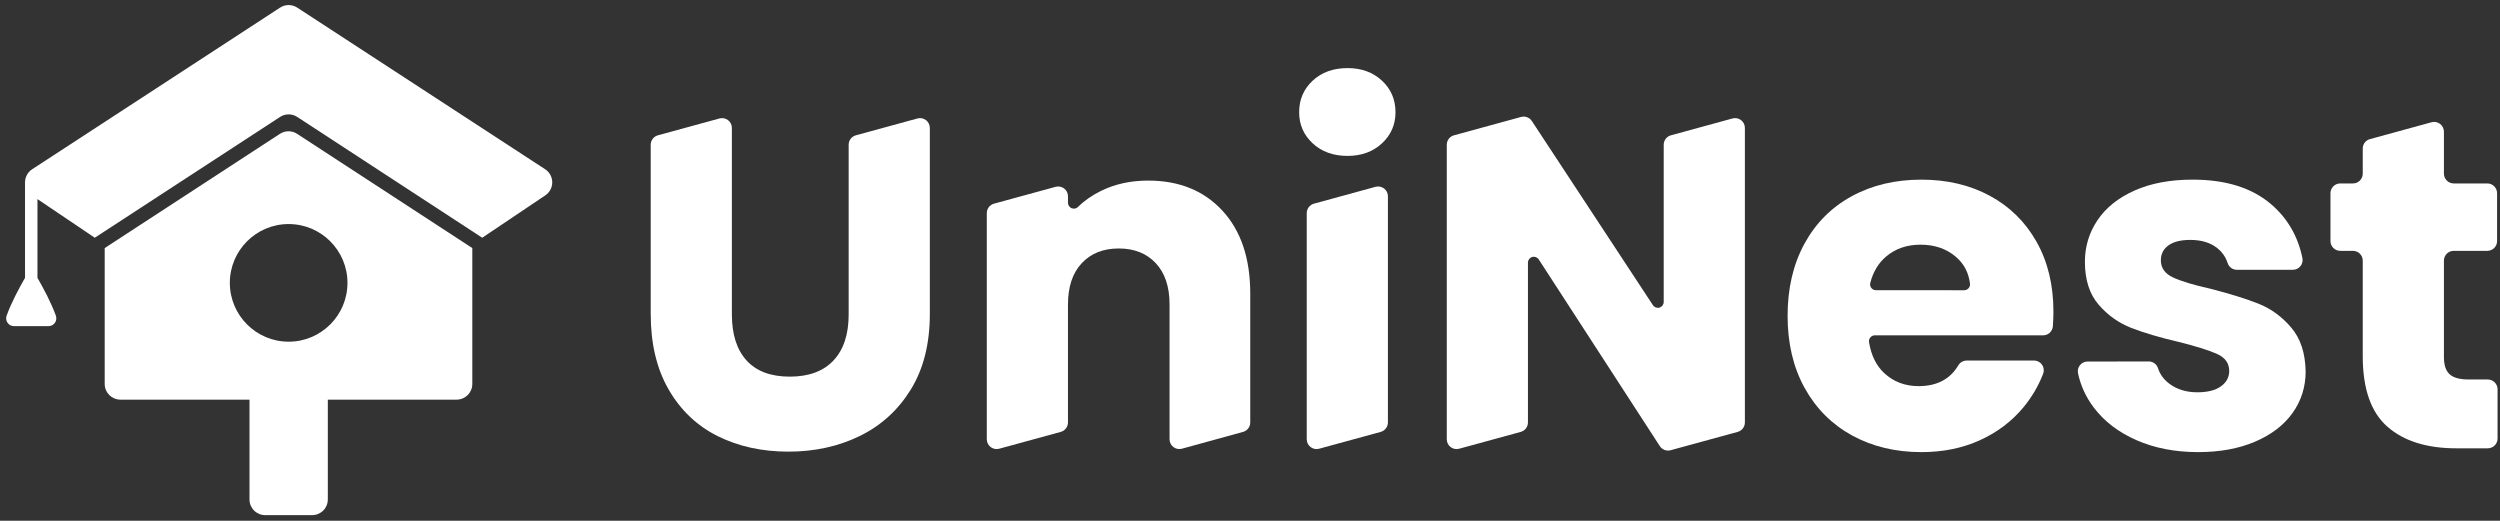 <?xml version="1.0" encoding="UTF-8" standalone="no"?><!DOCTYPE svg PUBLIC "-//W3C//DTD SVG 1.1//EN" "http://www.w3.org/Graphics/SVG/1.1/DTD/svg11.dtd"><svg width="100%" height="100%" viewBox="0 0 1642 342" version="1.1" xmlns="http://www.w3.org/2000/svg" xmlns:xlink="http://www.w3.org/1999/xlink" xml:space="preserve" xmlns:serif="http://www.serif.com/" style="fill-rule:evenodd;clip-rule:evenodd;stroke-linejoin:round;stroke-miterlimit:2;"><rect x="0" y="0" width="1642" height="342" fill="#333333" stroke="none"/><g id="MonochromeLight"><g><path d="M472.578,77.807c1.933,-0.529 4.002,-0.126 5.596,1.091c1.593,1.216 2.528,3.105 2.528,5.11l-0,122.524c-0,13.095 3.222,23.175 9.665,30.242c6.443,7.067 15.901,10.601 28.372,10.601c12.471,-0 22.032,-3.534 28.683,-10.601c6.652,-7.067 9.977,-17.147 9.977,-30.242l0,-111.462c0,-2.897 1.938,-5.436 4.733,-6.201c9.109,-2.49 29.17,-7.976 40.457,-11.062c1.933,-0.529 4.003,-0.126 5.596,1.091c1.593,1.216 2.528,3.105 2.528,5.11l0,122.212c0,19.538 -4.157,36.062 -12.471,49.573c-8.314,13.51 -19.486,23.695 -33.516,30.554c-14.03,6.859 -29.671,10.289 -46.923,10.289c-17.251,-0 -32.684,-3.378 -46.299,-10.133c-13.614,-6.755 -24.37,-16.94 -32.269,-30.554c-7.898,-13.615 -11.847,-30.191 -11.847,-49.729l-0,-111.15c-0,-2.897 1.938,-5.436 4.733,-6.201c9.108,-2.49 29.17,-7.976 40.457,-11.062Z" style="fill:#fff;fill-rule:nonzero;"/><path d="M754.131,118.611c20.369,-0 36.634,6.599 48.793,19.797c12.16,13.199 18.239,31.334 18.239,54.406l0,84.656c0,2.894 -1.933,5.431 -4.724,6.198c-9.048,2.489 -28.921,7.955 -40.144,11.042c-1.935,0.532 -4.006,0.131 -5.602,-1.085c-1.596,-1.216 -2.532,-3.107 -2.532,-5.113l-0,-88.527c-0,-11.64 -3.014,-20.682 -9.042,-27.125c-6.027,-6.444 -14.134,-9.665 -24.318,-9.665c-10.185,-0 -18.291,3.221 -24.319,9.665c-6.028,6.443 -9.041,15.485 -9.041,27.124l-0,77.478c-0,2.898 -1.939,5.437 -4.734,6.201c-9.108,2.491 -29.169,7.977 -40.456,11.063c-1.934,0.529 -4.003,0.125 -5.596,-1.091c-1.594,-1.216 -2.528,-3.106 -2.528,-5.11c-0,-29.216 -0,-125.663 -0,-148.559c-0,-2.897 1.938,-5.436 4.733,-6.201c9.108,-2.49 29.169,-7.976 40.456,-11.062c1.934,-0.529 4.003,-0.126 5.596,1.091c1.594,1.216 2.529,3.105 2.529,5.11c-0,1.393 -0,2.853 -0,4.287c-0,1.558 0.937,2.963 2.376,3.561c1.438,0.598 3.095,0.272 4.2,-0.826c4.292,-4.221 9.386,-7.748 15.248,-10.612c9.145,-4.469 19.434,-6.703 30.866,-6.703Z" style="fill:#fff;fill-rule:nonzero;"/><path d="M885.078,102.398c-9.354,0 -16.992,-2.754 -22.916,-8.262c-5.924,-5.508 -8.886,-12.315 -8.886,-20.421c0,-8.315 2.962,-15.226 8.886,-20.734c5.924,-5.508 13.562,-8.262 22.916,-8.262c9.145,0 16.68,2.754 22.604,8.262c5.923,5.508 8.885,12.419 8.885,20.734c0,8.106 -2.962,14.913 -8.885,20.421c-5.924,5.508 -13.459,8.262 -22.604,8.262Zm18.376,20.305c1.934,-0.529 4.003,-0.126 5.597,1.091c1.593,1.216 2.528,3.105 2.528,5.11c-0,29.216 -0,125.663 -0,148.558c-0,2.898 -1.938,5.437 -4.733,6.201c-9.109,2.491 -29.17,7.977 -40.457,11.063c-1.933,0.529 -4.003,0.125 -5.596,-1.091c-1.593,-1.216 -2.528,-3.106 -2.528,-5.11c-0,-29.216 -0,-125.663 -0,-148.559c-0,-2.897 1.938,-5.436 4.733,-6.201c9.108,-2.49 29.17,-7.976 40.456,-11.062Z" style="fill:#fff;fill-rule:nonzero;"/><path d="M1146.04,277.462c-0,2.898 -1.939,5.437 -4.733,6.201c-10.182,2.784 -34.05,9.311 -44.049,12.045c-2.699,0.738 -5.566,-0.355 -7.089,-2.703c-11.775,-18.156 -60.993,-94.048 -79.518,-122.614c-0.93,-1.433 -2.692,-2.085 -4.331,-1.6c-1.639,0.485 -2.763,1.99 -2.763,3.699c0,26.864 0,87.347 0,104.972c0,2.898 -1.938,5.437 -4.733,6.201c-9.108,2.491 -29.17,7.977 -40.456,11.063c-1.934,0.529 -4.003,0.125 -5.597,-1.091c-1.593,-1.216 -2.528,-3.106 -2.528,-5.11c0,-34.738 0,-166.333 0,-193.455c0,-2.897 1.938,-5.436 4.733,-6.201c10.192,-2.786 34.097,-9.323 44.078,-12.053c2.686,-0.734 5.538,0.344 7.068,2.67c11.791,17.934 61.012,92.798 79.523,120.954c0.937,1.424 2.697,2.065 4.329,1.576c1.633,-0.489 2.752,-1.991 2.752,-3.695c-0,-26.443 -0,-85.809 -0,-103.251c-0,-2.897 1.938,-5.436 4.733,-6.201c9.108,-2.49 29.17,-7.976 40.456,-11.062c1.934,-0.529 4.003,-0.126 5.596,1.091c1.594,1.216 2.529,3.105 2.529,5.11c-0,34.738 -0,166.333 -0,193.454Z" style="fill:#fff;fill-rule:nonzero;"/><path d="M1348.69,204.661c0,3.132 -0.123,6.345 -0.368,9.64c-0.251,3.353 -3.045,5.945 -6.407,5.945c-20.98,0.004 -92.263,0.004 -110.527,0.004c-1.128,-0 -2.199,0.494 -2.932,1.351c-0.733,0.857 -1.054,1.992 -0.879,3.106c1.394,8.647 4.704,15.425 9.964,20.329c6.132,5.716 13.667,8.574 22.604,8.574c11.984,0 20.678,-4.554 26.083,-13.662c1.151,-1.944 3.242,-3.137 5.501,-3.137c8.997,-0.037 31.642,-0.037 44.193,-0.037c2.103,0 4.073,1.028 5.275,2.753c1.203,1.725 1.485,3.929 0.757,5.902c-3.097,8.021 -7.437,15.431 -13.062,22.211c-7.586,9.146 -17.095,16.317 -28.527,21.513c-11.432,5.196 -24.215,7.794 -38.349,7.794c-17.044,0 -32.217,-3.637 -45.52,-10.912c-13.302,-7.275 -23.695,-17.667 -31.177,-31.178c-7.483,-13.51 -11.224,-29.307 -11.224,-47.39c-0,-18.083 3.689,-33.88 11.068,-47.39c7.379,-13.51 17.719,-23.903 31.022,-31.178c13.302,-7.275 28.579,-10.912 45.831,-10.912c16.836,-0 31.801,3.533 44.896,10.6c13.095,7.067 23.331,17.148 30.71,30.243c7.379,13.095 11.068,28.372 11.068,45.831Zm-58.624,-14.03c1.105,0 2.158,-0.474 2.89,-1.302c0.732,-0.828 1.074,-1.931 0.939,-3.028c-0.867,-7.14 -3.901,-12.972 -9.119,-17.494c-6.236,-5.404 -14.03,-8.106 -23.384,-8.106c-8.937,-0 -16.472,2.598 -22.603,7.794c-5.063,4.29 -8.531,10.068 -10.406,17.333c-0.292,1.142 -0.04,2.354 0.682,3.285c0.723,0.931 1.835,1.476 3.014,1.476c12.447,0.042 46.267,0.042 57.987,0.042Z" style="fill:#fff;fill-rule:nonzero;"/><path d="M1443.88,296.947c-15.173,0 -28.683,-2.598 -40.531,-7.794c-11.847,-5.196 -21.201,-12.315 -28.06,-21.357c-5.264,-6.939 -8.753,-14.521 -10.467,-22.746c-0.366,-1.866 0.123,-3.797 1.331,-5.265c1.208,-1.468 3.009,-2.319 4.91,-2.319c10.807,-0.068 30.781,-0.068 40.203,-0.068c2.774,0 5.235,1.78 6.104,4.414c1.283,4.048 3.785,7.459 7.492,10.239c4.988,3.742 11.12,5.612 18.395,5.612c6.651,0 11.795,-1.299 15.433,-3.897c3.637,-2.598 5.456,-5.976 5.456,-10.133c-0,-4.988 -2.598,-8.677 -7.795,-11.068c-5.196,-2.39 -13.614,-5.04 -25.254,-7.95c-12.471,-2.91 -22.863,-5.976 -31.177,-9.197c-8.315,-3.222 -15.485,-8.315 -21.513,-15.278c-6.028,-6.963 -9.042,-16.368 -9.042,-28.215c0,-9.977 2.754,-19.071 8.262,-27.281c5.509,-8.21 13.615,-14.706 24.319,-19.486c10.704,-4.781 23.435,-7.171 38.193,-7.171c21.824,-0 39.024,5.404 51.599,16.212c10.708,9.204 17.535,20.969 20.481,35.296c0.392,1.888 -0.088,3.852 -1.305,5.348c-1.217,1.495 -3.043,2.363 -4.971,2.363c-10.137,0.019 -27.988,0.019 -36.711,0.019c-2.762,-0 -5.214,-1.764 -6.094,-4.382c-1.3,-4.013 -3.618,-7.331 -6.943,-9.96c-4.468,-3.533 -10.34,-5.3 -17.615,-5.3c-6.236,-0 -11.016,1.195 -14.342,3.585c-3.325,2.391 -4.988,5.664 -4.988,9.821c-0,4.989 2.65,8.73 7.95,11.224c5.3,2.494 13.562,4.989 24.786,7.483c12.887,3.326 23.384,6.599 31.49,9.821c8.106,3.222 15.225,8.418 21.357,15.589c6.131,7.171 9.301,16.784 9.509,28.839c0,10.185 -2.858,19.278 -8.574,27.281c-5.716,8.002 -13.926,14.29 -24.63,18.862c-10.705,4.573 -23.124,6.859 -37.258,6.859Z" style="fill:#fff;fill-rule:nonzero;"/><path d="M1633.97,249.245c1.705,0 3.34,0.678 4.546,1.883c1.206,1.206 1.883,2.841 1.883,4.546c-0,8.598 -0,23.753 -0,32.351c-0,3.55 -2.878,6.428 -6.429,6.428l-20.696,0c-19.33,0 -34.399,-4.728 -45.207,-14.186c-10.809,-9.457 -16.213,-24.89 -16.213,-46.299l0,-62.786c0,-1.705 -0.677,-3.34 -1.883,-4.545c-1.205,-1.206 -2.841,-1.883 -4.546,-1.883l-8.343,-0c-3.551,-0 -6.429,-2.879 -6.429,-6.429c0,-8.398 0,-23.017 0,-31.415c0,-3.551 2.878,-6.429 6.429,-6.429c2.644,0 5.7,0 8.343,0c3.551,0 6.429,-2.878 6.429,-6.428c0,-5.024 0,-11.901 0,-16.488c0,-2.898 1.938,-5.437 4.733,-6.201c9.109,-2.491 29.17,-7.977 40.457,-11.063c1.933,-0.529 4.003,-0.125 5.596,1.091c1.593,1.216 2.528,3.106 2.528,5.11c0,8.107 0,20.19 0,27.551c0,1.705 0.677,3.34 1.883,4.545c1.206,1.206 2.841,1.883 4.546,1.883c6.279,0 15.782,0 22.062,0c3.55,0 6.428,2.878 6.428,6.429c0,8.398 0,23.017 0,31.415c0,3.55 -2.878,6.429 -6.428,6.429c-6.28,-0 -15.783,-0 -22.062,-0c-3.551,-0 -6.429,2.878 -6.429,6.428l0,63.41c0,5.196 1.247,8.938 3.741,11.224c2.495,2.286 6.652,3.429 12.472,3.429l12.589,0Z" style="fill:#fff;fill-rule:nonzero;"/></g><g><path d="M163.869,262.481l-84.816,0c-5.681,0 -10.286,-4.605 -10.286,-10.285c0,-25.441 0,-89.267 0,-89.267c0,-0 91.306,-59.527 115.106,-75.043c3.414,-2.226 7.82,-2.226 11.235,0c23.8,15.516 115.105,75.043 115.105,75.043l0,89.267c0,5.68 -4.605,10.285 -10.286,10.285l-84.62,0l0,65.576c0,2.728 -1.083,5.344 -3.012,7.273c-1.929,1.929 -4.546,3.013 -7.274,3.013c-8.965,-0 -21.901,-0 -30.867,-0c-2.728,-0 -5.344,-1.084 -7.273,-3.013c-1.929,-1.929 -3.013,-4.545 -3.012,-7.273l-0,-65.576Zm25.719,-115.324c21.322,-0 38.633,17.311 38.633,38.633c0,21.323 -17.311,38.634 -38.633,38.634c-21.322,-0 -38.634,-17.311 -38.634,-38.634c0,-21.322 17.312,-38.633 38.634,-38.633Z" style="fill:#fff;"/><path d="M16.441,119.79c0,-0.027 0.001,-0.054 0.001,-0.08c0.026,-3.448 1.779,-6.654 4.668,-8.537c36.319,-23.678 137.861,-89.878 162.866,-106.18c3.414,-2.226 7.82,-2.226 11.235,0c24.999,16.298 126.5,82.472 162.841,106.164c2.891,1.885 4.644,5.094 4.668,8.546c0.023,3.451 -1.685,6.684 -4.551,8.609c-16.07,10.794 -41.436,27.832 -41.436,27.832c0,-0 -96.929,-63.289 -121.521,-79.346c-3.415,-2.23 -7.824,-2.232 -11.24,-0.005c-24.622,16.051 -121.725,79.351 -121.725,79.351l-37.64,-25.378l0,51.734c3.694,6.394 9.013,16.241 12.093,24.843c0.564,1.575 0.327,3.326 -0.636,4.695c-0.964,1.368 -2.532,2.182 -4.206,2.182c-6.551,-0 -16.116,-0 -22.668,-0c-1.673,-0 -3.242,-0.814 -4.205,-2.182c-0.963,-1.369 -1.201,-3.12 -0.636,-4.695c3.08,-8.602 8.399,-18.449 12.092,-24.843l0,-62.71l0,-0Z" style="fill:#fff;"/></g></g></svg>
